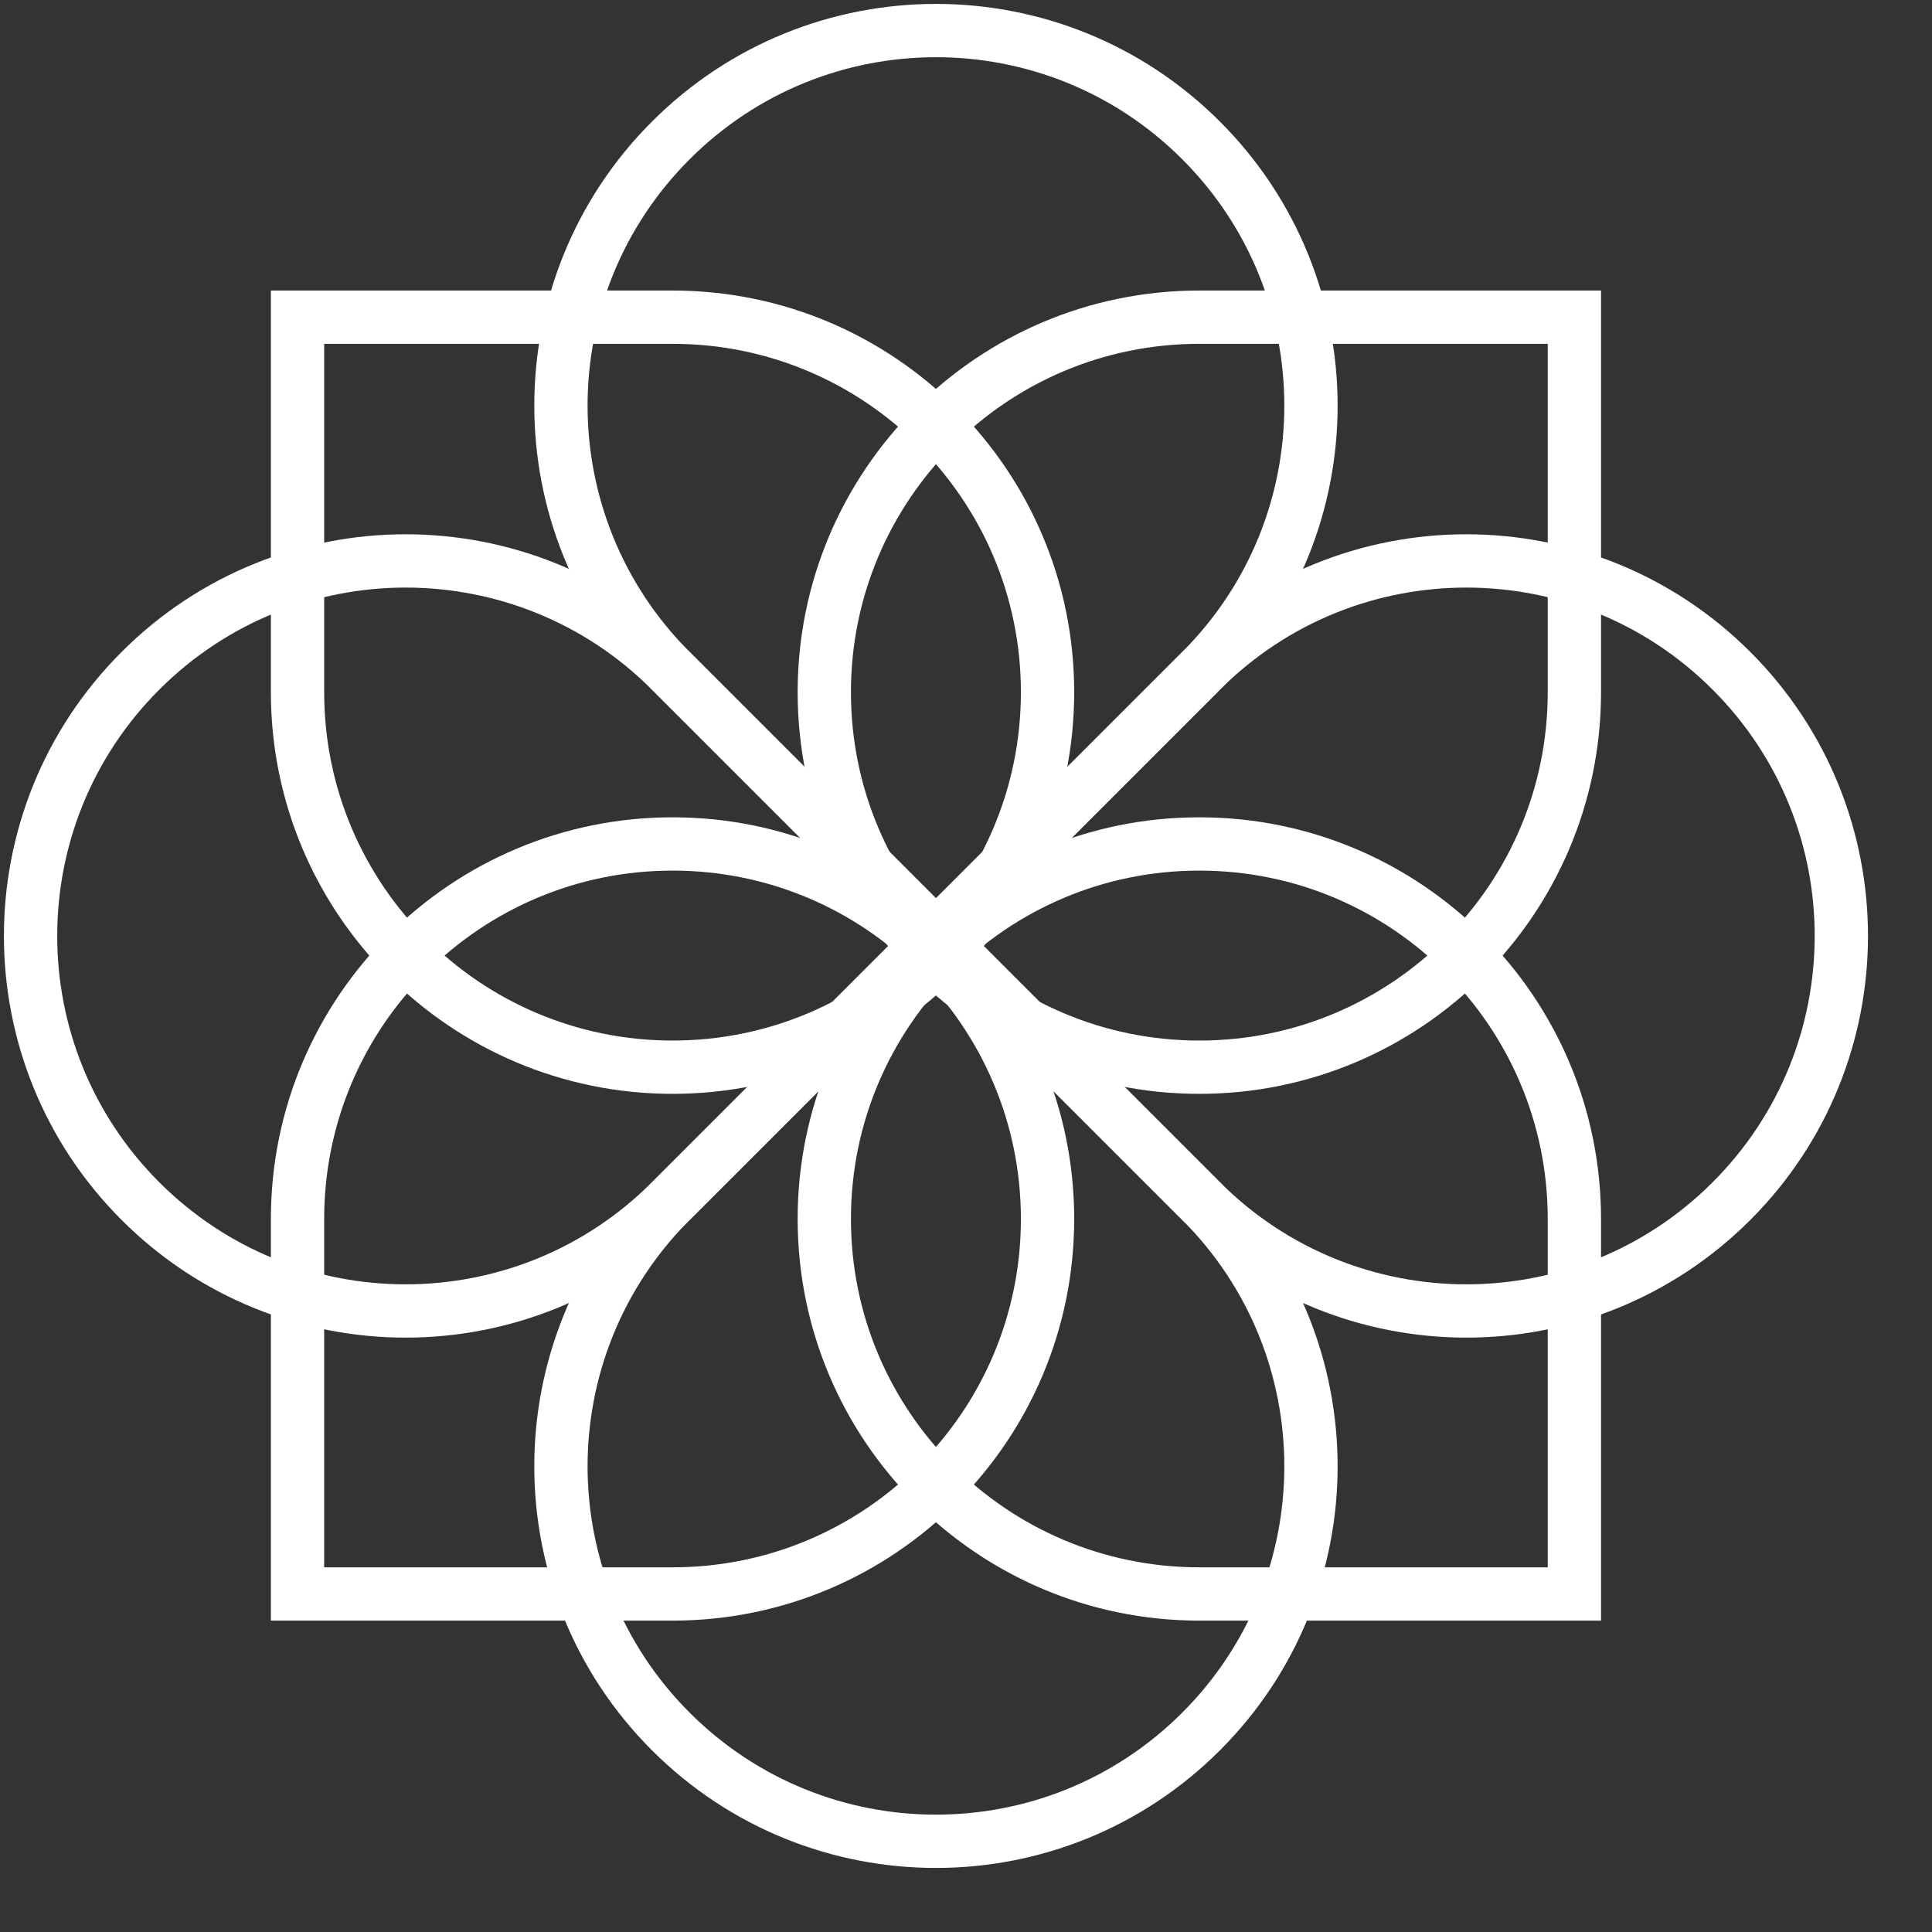 <svg width="29px" height="29px" viewBox="0 0 29 29" version="1.1" xmlns="http://www.w3.org/2000/svg" xmlns:xlink="http://www.w3.org/1999/xlink">
    <rect x="0" y="0" width="29" height="29" fill="#333333" stroke="none"/>
    <g id="Designs" stroke="none" stroke-width="1" fill="none" fill-rule="evenodd">
        <g id="W1_Home_DT" transform="translate(-33, -3489)" stroke="#5B5B5B" stroke-width="0.8">
            <g id="Group-5" transform="translate(19, 3454)">
                <g id="Group-17-Copy-2" transform="translate(14, 35)">
                    <path stroke="#fff" d="M14.049,14.049 L18.029,18.029 C20.228,20.228 23.792,20.228 25.99,18.029 C28.189,15.831 28.189,12.267 25.99,10.069 C23.792,7.87 20.228,7.87 18.029,10.069 L14.049,14.049 Z" id="Stroke-1"></path>
                    <path stroke="#fff" d="M14.049,14.049 L18.029,10.069 C20.228,7.87 20.228,4.306 18.029,2.108 C15.831,-0.091 12.267,-0.091 10.069,2.108 C7.87,4.306 7.87,7.87 10.069,10.069 L14.049,14.049 Z" id="Stroke-3"></path>
                    <path stroke="#fff" d="M4.466,4.761 L4.466,10.39 C4.466,13.499 6.987,16.019 10.096,16.019 C13.205,16.019 15.724,13.499 15.724,10.39 C15.724,7.282 13.205,4.761 10.096,4.761 L4.466,4.761 Z" id="Stroke-5"></path>
                    <path stroke="#fff" d="M23.632,23.926 L23.632,18.297 C23.632,15.188 21.111,12.668 18.002,12.668 C14.893,12.668 12.373,15.188 12.373,18.297 C12.373,21.406 14.893,23.926 18.002,23.926 L23.632,23.926 Z" id="Stroke-7"></path>
                    <path stroke="#fff" d="M4.466,23.926 L10.096,23.926 C13.205,23.926 15.724,21.406 15.724,18.297 C15.724,15.188 13.205,12.668 10.096,12.668 C6.987,12.668 4.466,15.188 4.466,18.297 L4.466,23.926 Z" id="Stroke-9"></path>
                    <path stroke="#fff" d="M14.049,14.049 L10.069,18.029 C7.87,20.228 7.87,23.792 10.069,25.99 C12.267,28.188 15.831,28.188 18.029,25.99 C20.228,23.792 20.228,20.228 18.029,18.029 L14.049,14.049 Z" id="Stroke-11"></path>
                    <path stroke="#fff" d="M14.049,14.049 L10.069,10.069 C7.87,7.87 4.306,7.87 2.108,10.069 C-0.091,12.267 -0.091,15.831 2.108,18.029 C4.306,20.228 7.87,20.228 10.069,18.029 L14.049,14.049 Z" id="Stroke-13"></path>
                    <path stroke="#fff" d="M23.632,4.761 L18.002,4.761 C14.893,4.761 12.373,7.282 12.373,10.39 C12.373,13.499 14.893,16.019 18.002,16.019 C21.111,16.019 23.632,13.499 23.632,10.39 L23.632,4.761 Z" id="Stroke-15"></path>
                </g>
            </g>
        </g>
    </g>
</svg>